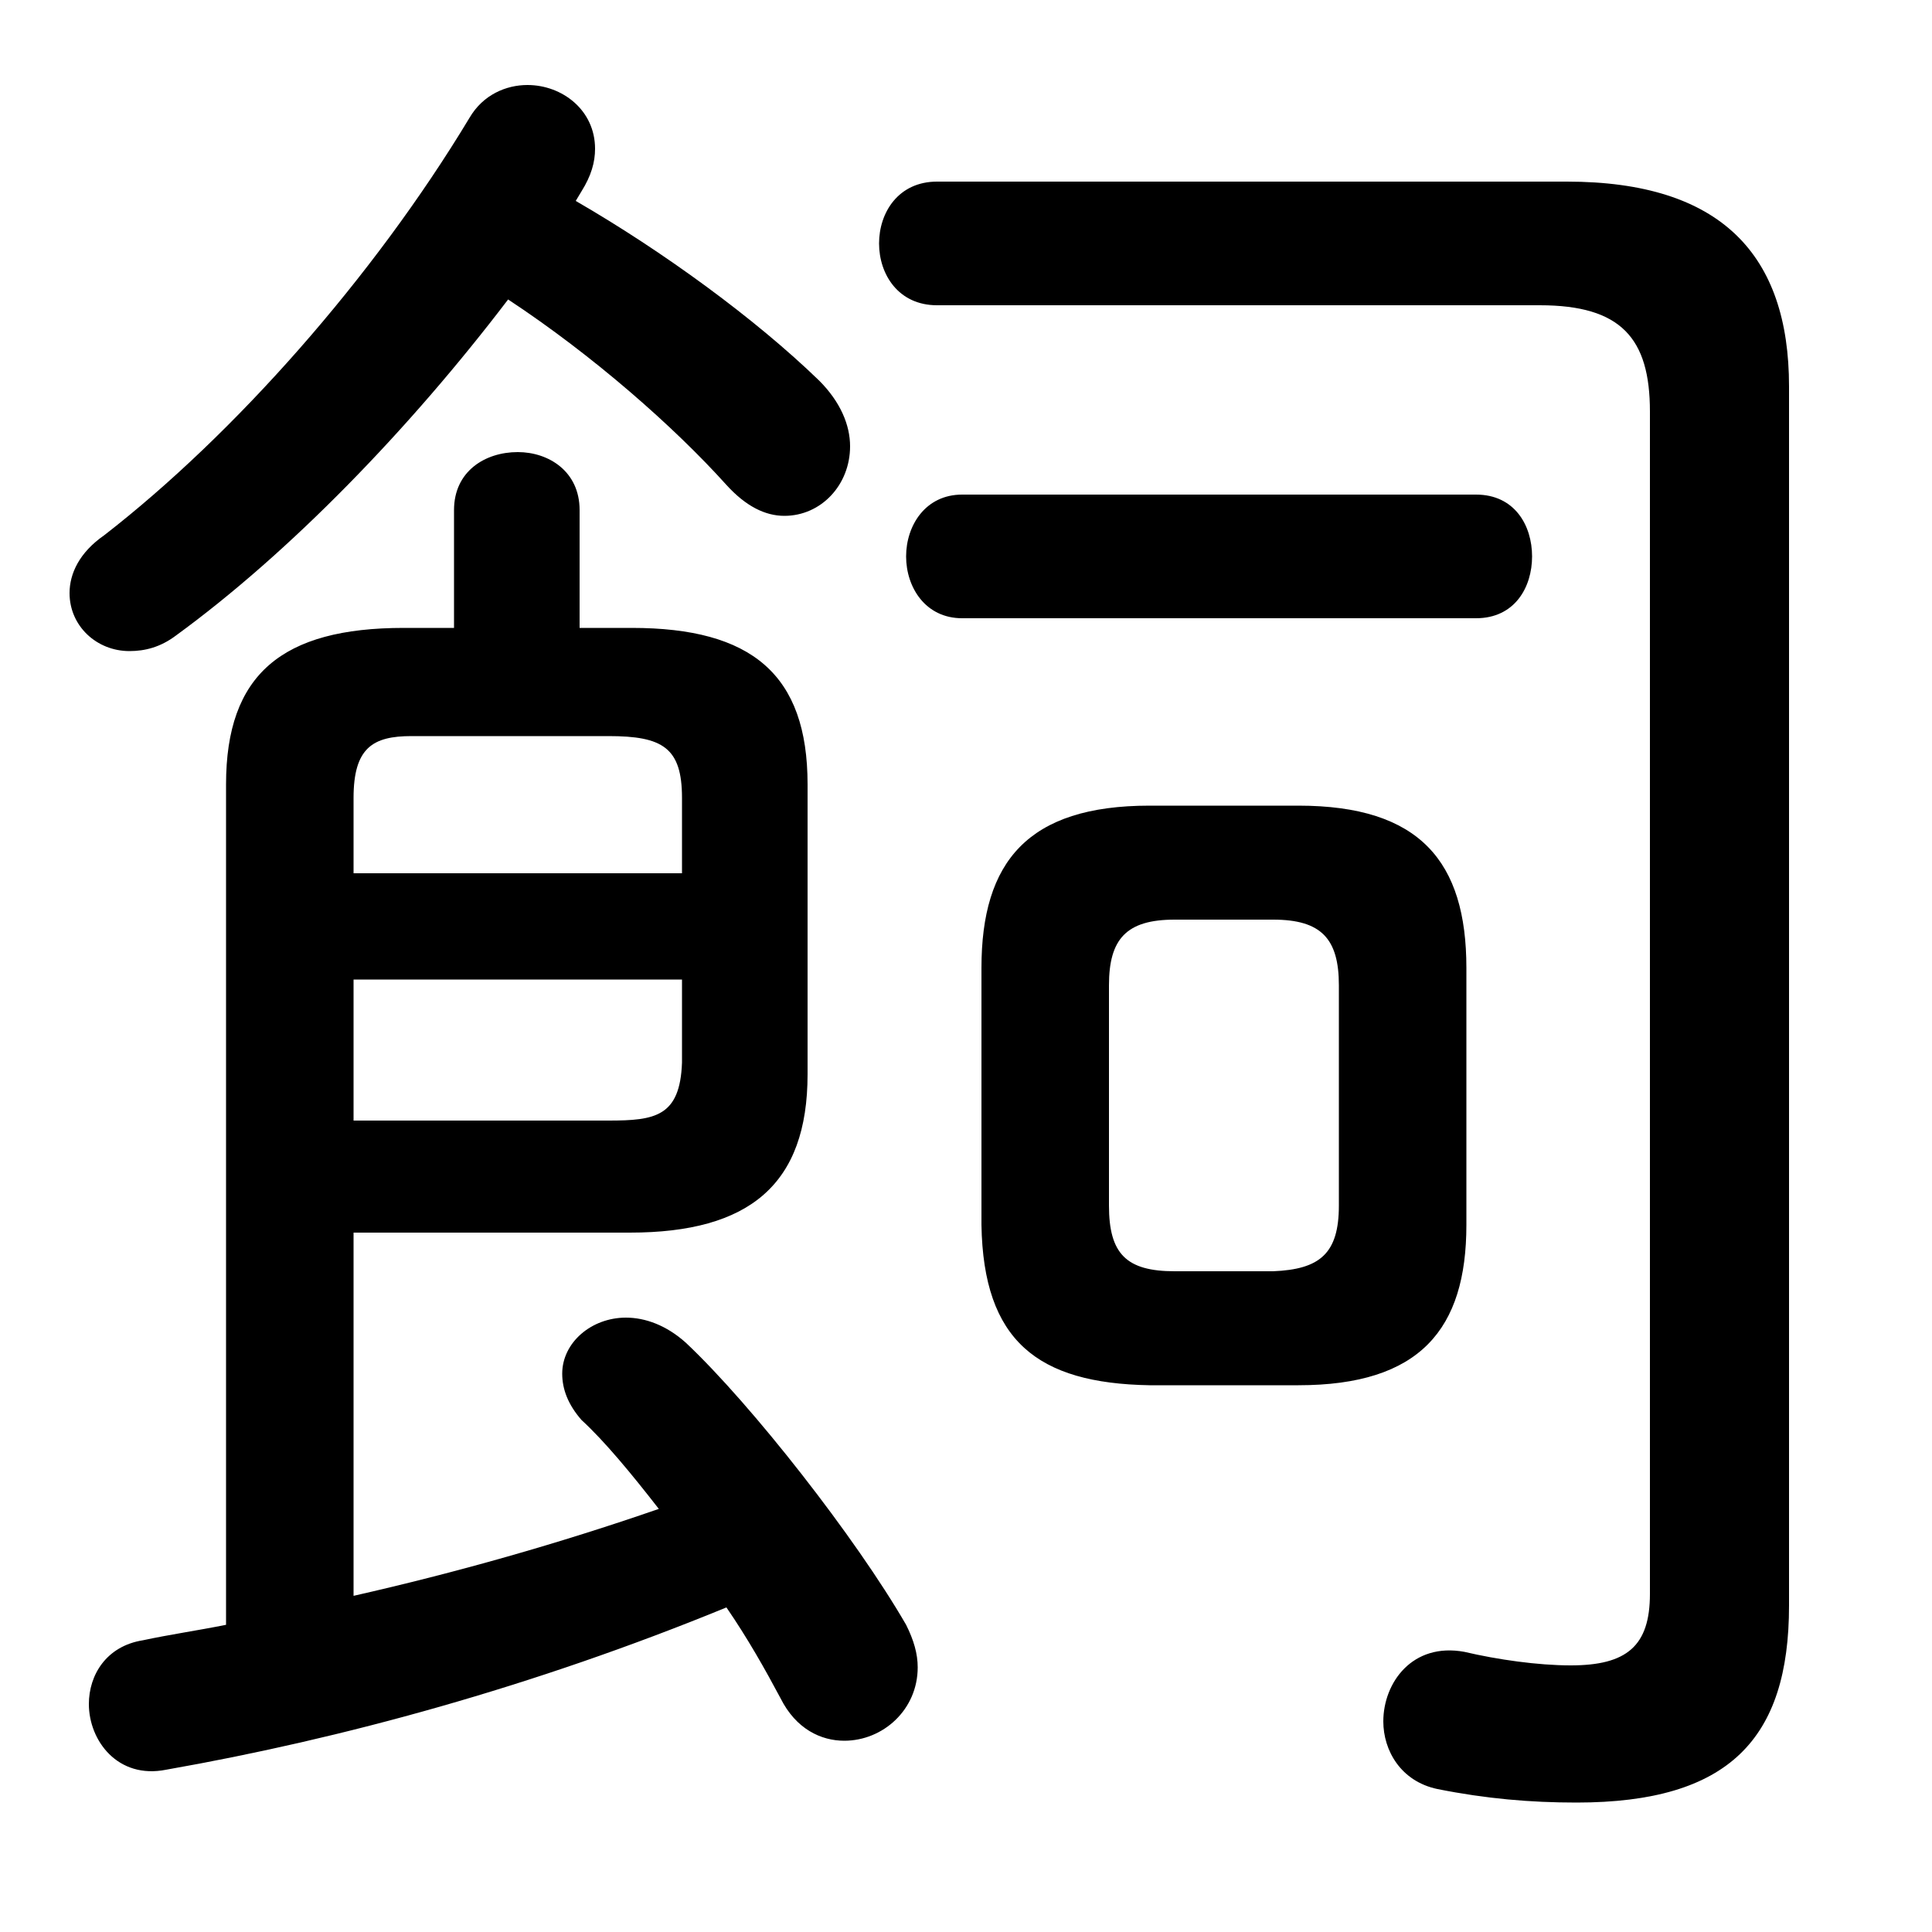 <svg xmlns="http://www.w3.org/2000/svg" viewBox="0 -44.0 50.0 50.0">
    <rect x="0" y="-44.0" width="50.0" height="50.0" fill="#808080" stroke="none"/>
    <g transform="scale(1, -1)">
        <!-- ボディの枠 -->
        <rect x="0" y="-6.0" width="50.0" height="50.0"
            stroke="white" fill="white"/>
        <!-- グリフ座標系の原点 -->
        <circle cx="0" cy="0" r="5" fill="white"/>
        <!-- グリフのアウトライン -->
        <g style="fill:black;stroke:#000000;stroke-width:0;stroke-linecap:round;stroke-linejoin:round;">
        <path d="M 5.85 1.95 C 5.1 1.8 4.4 1.7 3.7 1.55 C 2.75 1.4 2.3 0.65 2.3 -0.1 C 2.3 -1.05 3.05 -2.05 4.3 -1.8 C 8.85 -1.0 13.8 0.35 18.8 2.4 C 19.35 1.6 19.8 0.8 20.2 0.05 C 20.6 -0.75 21.25 -1.05 21.85 -1.05 C 22.85 -1.05 23.75 -0.25 23.75 0.85 C 23.75 1.2 23.65 1.55 23.45 1.95 C 22.15 4.2 19.45 7.65 17.75 9.25 C 17.25 9.7 16.7 9.9 16.2 9.9 C 15.3 9.9 14.55 9.25 14.55 8.45 C 14.55 8.05 14.7 7.65 15.05 7.25 C 15.65 6.7 16.35 5.85 17.05 4.95 C 14.45 4.05 11.8 3.3 9.15 2.7 L 9.15 12.1 L 16.3 12.1 C 19.4 12.1 20.9 13.35 20.9 16.2 L 20.9 23.7 C 20.9 26.55 19.45 27.75 16.35 27.75 L 15.0 27.75 L 15.0 30.8 C 15.0 31.8 14.2 32.3 13.4 32.3 C 12.55 32.3 11.75 31.8 11.75 30.8 L 11.75 27.75 L 10.45 27.75 C 7.3 27.75 5.85 26.55 5.85 23.7 Z M 9.15 15.0 L 9.15 18.65 L 17.65 18.65 L 17.65 16.5 C 17.6 15.1 16.95 15.0 15.75 15.0 Z M 17.65 21.4 L 9.15 21.4 L 9.15 23.35 C 9.15 24.65 9.65 24.95 10.65 24.95 L 15.75 24.95 C 17.15 24.95 17.65 24.65 17.65 23.35 Z M 33.6 8.15 C 36.75 8.15 37.95 9.6 37.95 12.3 L 37.95 18.95 C 37.95 21.7 36.75 23.15 33.6 23.15 L 29.75 23.15 C 26.6 23.15 25.4 21.7 25.4 18.95 L 25.4 12.3 C 25.45 9.3 26.85 8.2 29.75 8.15 Z M 30.4 11.1 C 29.15 11.1 28.7 11.55 28.7 12.8 L 28.7 18.5 C 28.7 19.7 29.15 20.2 30.4 20.2 L 32.95 20.2 C 34.2 20.2 34.65 19.7 34.65 18.5 L 34.65 12.8 C 34.65 11.55 34.15 11.15 32.95 11.1 Z M 15.05 39.05 C 15.3 39.45 15.4 39.8 15.4 40.15 C 15.4 41.15 14.55 41.8 13.65 41.8 C 13.1 41.8 12.5 41.55 12.15 40.95 C 9.65 36.8 6.05 32.75 2.7 30.15 C 2.05 29.7 1.8 29.15 1.8 28.65 C 1.8 27.8 2.5 27.15 3.35 27.15 C 3.75 27.15 4.15 27.25 4.55 27.55 C 7.5 29.7 10.6 32.9 13.15 36.25 C 15.35 34.8 17.45 32.95 18.8 31.45 C 19.3 30.9 19.8 30.65 20.3 30.65 C 21.25 30.65 22.0 31.45 22.0 32.45 C 22.0 33.0 21.75 33.6 21.2 34.15 C 19.55 35.75 17.15 37.5 14.9 38.8 Z M 24.9 31.2 C 23.95 31.2 23.45 30.4 23.45 29.6 C 23.45 28.8 23.95 28.0 24.9 28.0 L 38.2 28.0 C 39.2 28.0 39.65 28.8 39.65 29.6 C 39.65 30.4 39.2 31.2 38.2 31.2 Z M 42.7 2.75 C 42.7 1.4 42.1 0.9 40.65 0.9 C 39.8 0.9 38.75 1.05 37.9 1.25 C 36.55 1.5 35.8 0.45 35.8 -0.55 C 35.8 -1.3 36.25 -2.1 37.2 -2.3 C 38.45 -2.55 39.6 -2.65 40.8 -2.65 C 44.75 -2.65 46.3 -1.0 46.3 2.45 L 46.3 34.0 C 46.3 37.4 44.55 39.3 40.55 39.3 L 24.25 39.3 C 23.25 39.3 22.75 38.5 22.75 37.7 C 22.75 36.9 23.25 36.1 24.25 36.1 L 39.85 36.1 C 41.95 36.1 42.7 35.25 42.7 33.35 Z"/>
    </g>
    </g>
</svg>
